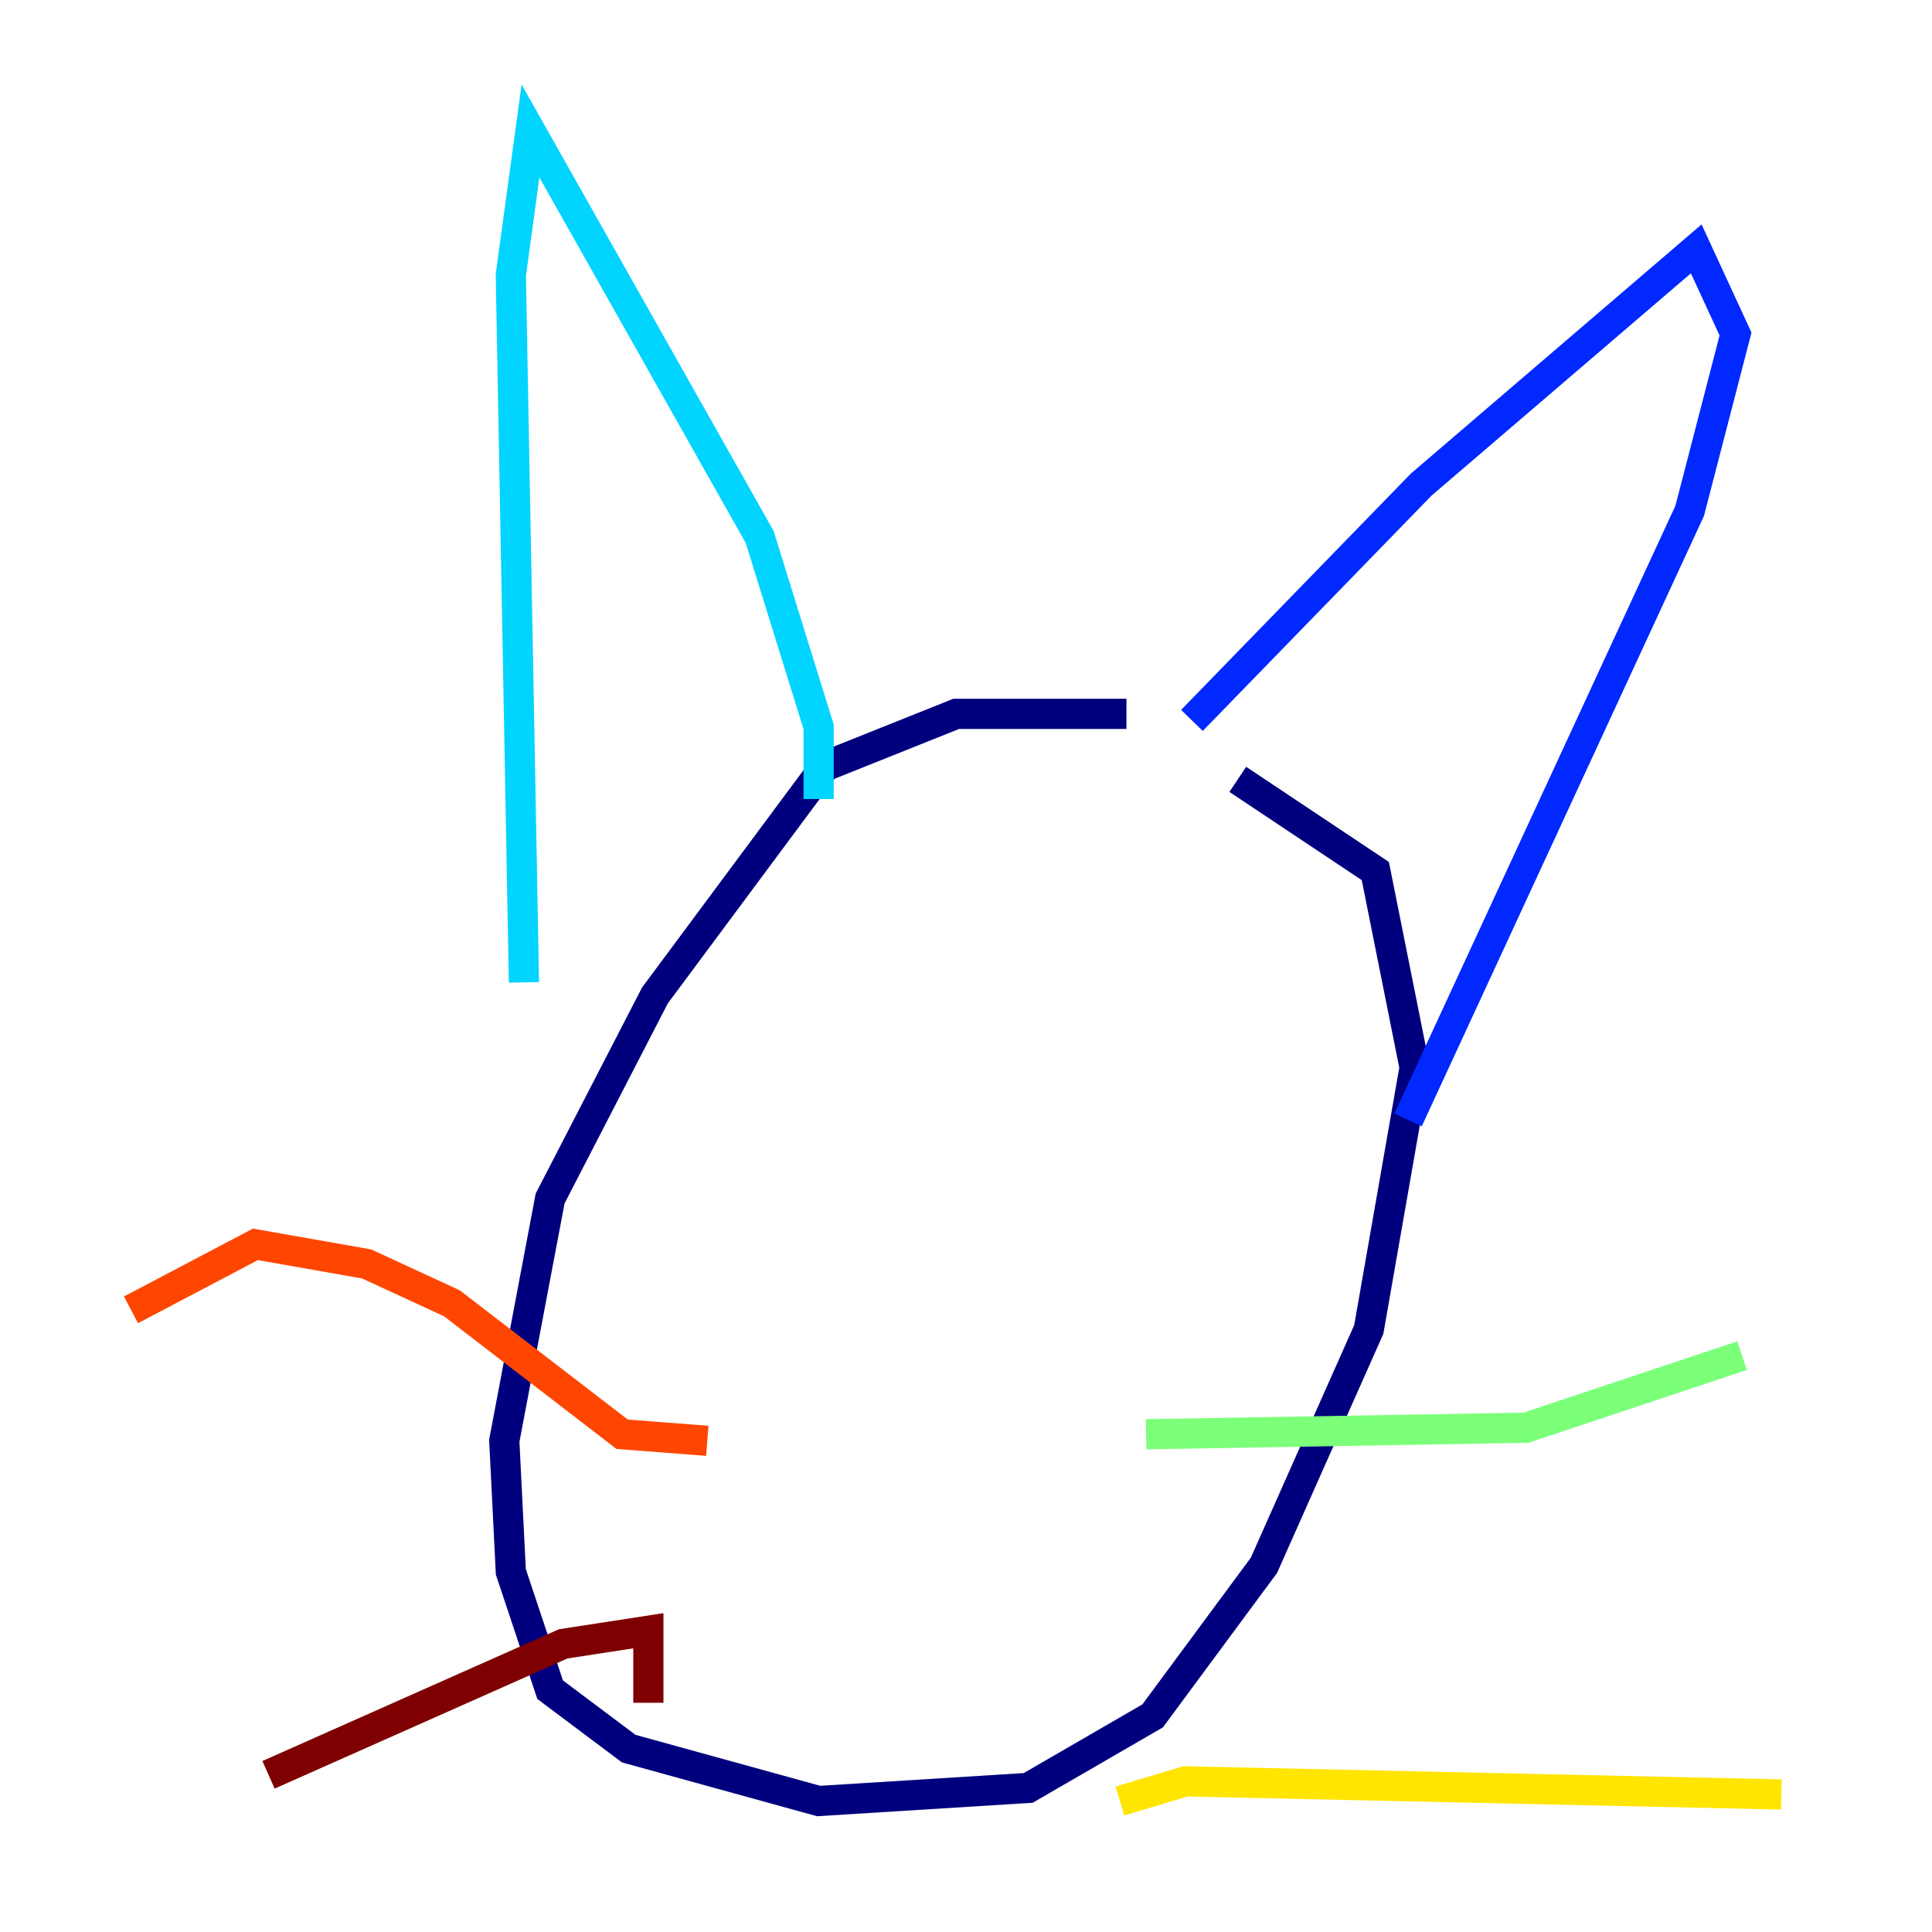 <?xml version="1.0" encoding="utf-8" ?>
<svg baseProfile="tiny" height="128" version="1.2" viewBox="0,0,128,128" width="128" xmlns="http://www.w3.org/2000/svg" xmlns:ev="http://www.w3.org/2001/xml-events" xmlns:xlink="http://www.w3.org/1999/xlink"><defs /><polyline fill="none" points="74.63,47.295 63.349,47.295 54.671,50.766 43.39,65.953 36.447,79.403 33.41,95.458 33.844,104.136 36.447,111.946 41.654,115.851 54.237,119.322 68.122,118.454 76.366,113.681 83.742,103.702 90.685,88.081 93.722,70.725 91.119,57.709 82.007,51.634" stroke="#00007f" stroke-width="2" /><polyline fill="none" points="78.969,47.729 94.156,32.108 112.38,16.488 114.983,22.129 111.946,33.844 93.288,74.197" stroke="#0028ff" stroke-width="2" /><polyline fill="none" points="54.237,52.936 54.237,48.163 50.332,35.58 35.146,8.678 33.844,18.224 34.712,65.085" stroke="#00d4ff" stroke-width="2" /><polyline fill="none" points="75.932,95.024 101.098,94.59 115.417,89.817" stroke="#7cff79" stroke-width="2" /><polyline fill="none" points="74.197,119.322 78.536,118.02 118.02,118.888" stroke="#ffe500" stroke-width="2" /><polyline fill="none" points="46.861,95.458 41.22,95.024 29.939,86.346 24.298,83.742 16.922,82.441 8.678,86.78" stroke="#ff4600" stroke-width="2" /><polyline fill="none" points="42.956,112.814 42.956,108.041 37.315,108.909 17.79,117.586" stroke="#7f0000" stroke-width="2" /></svg>